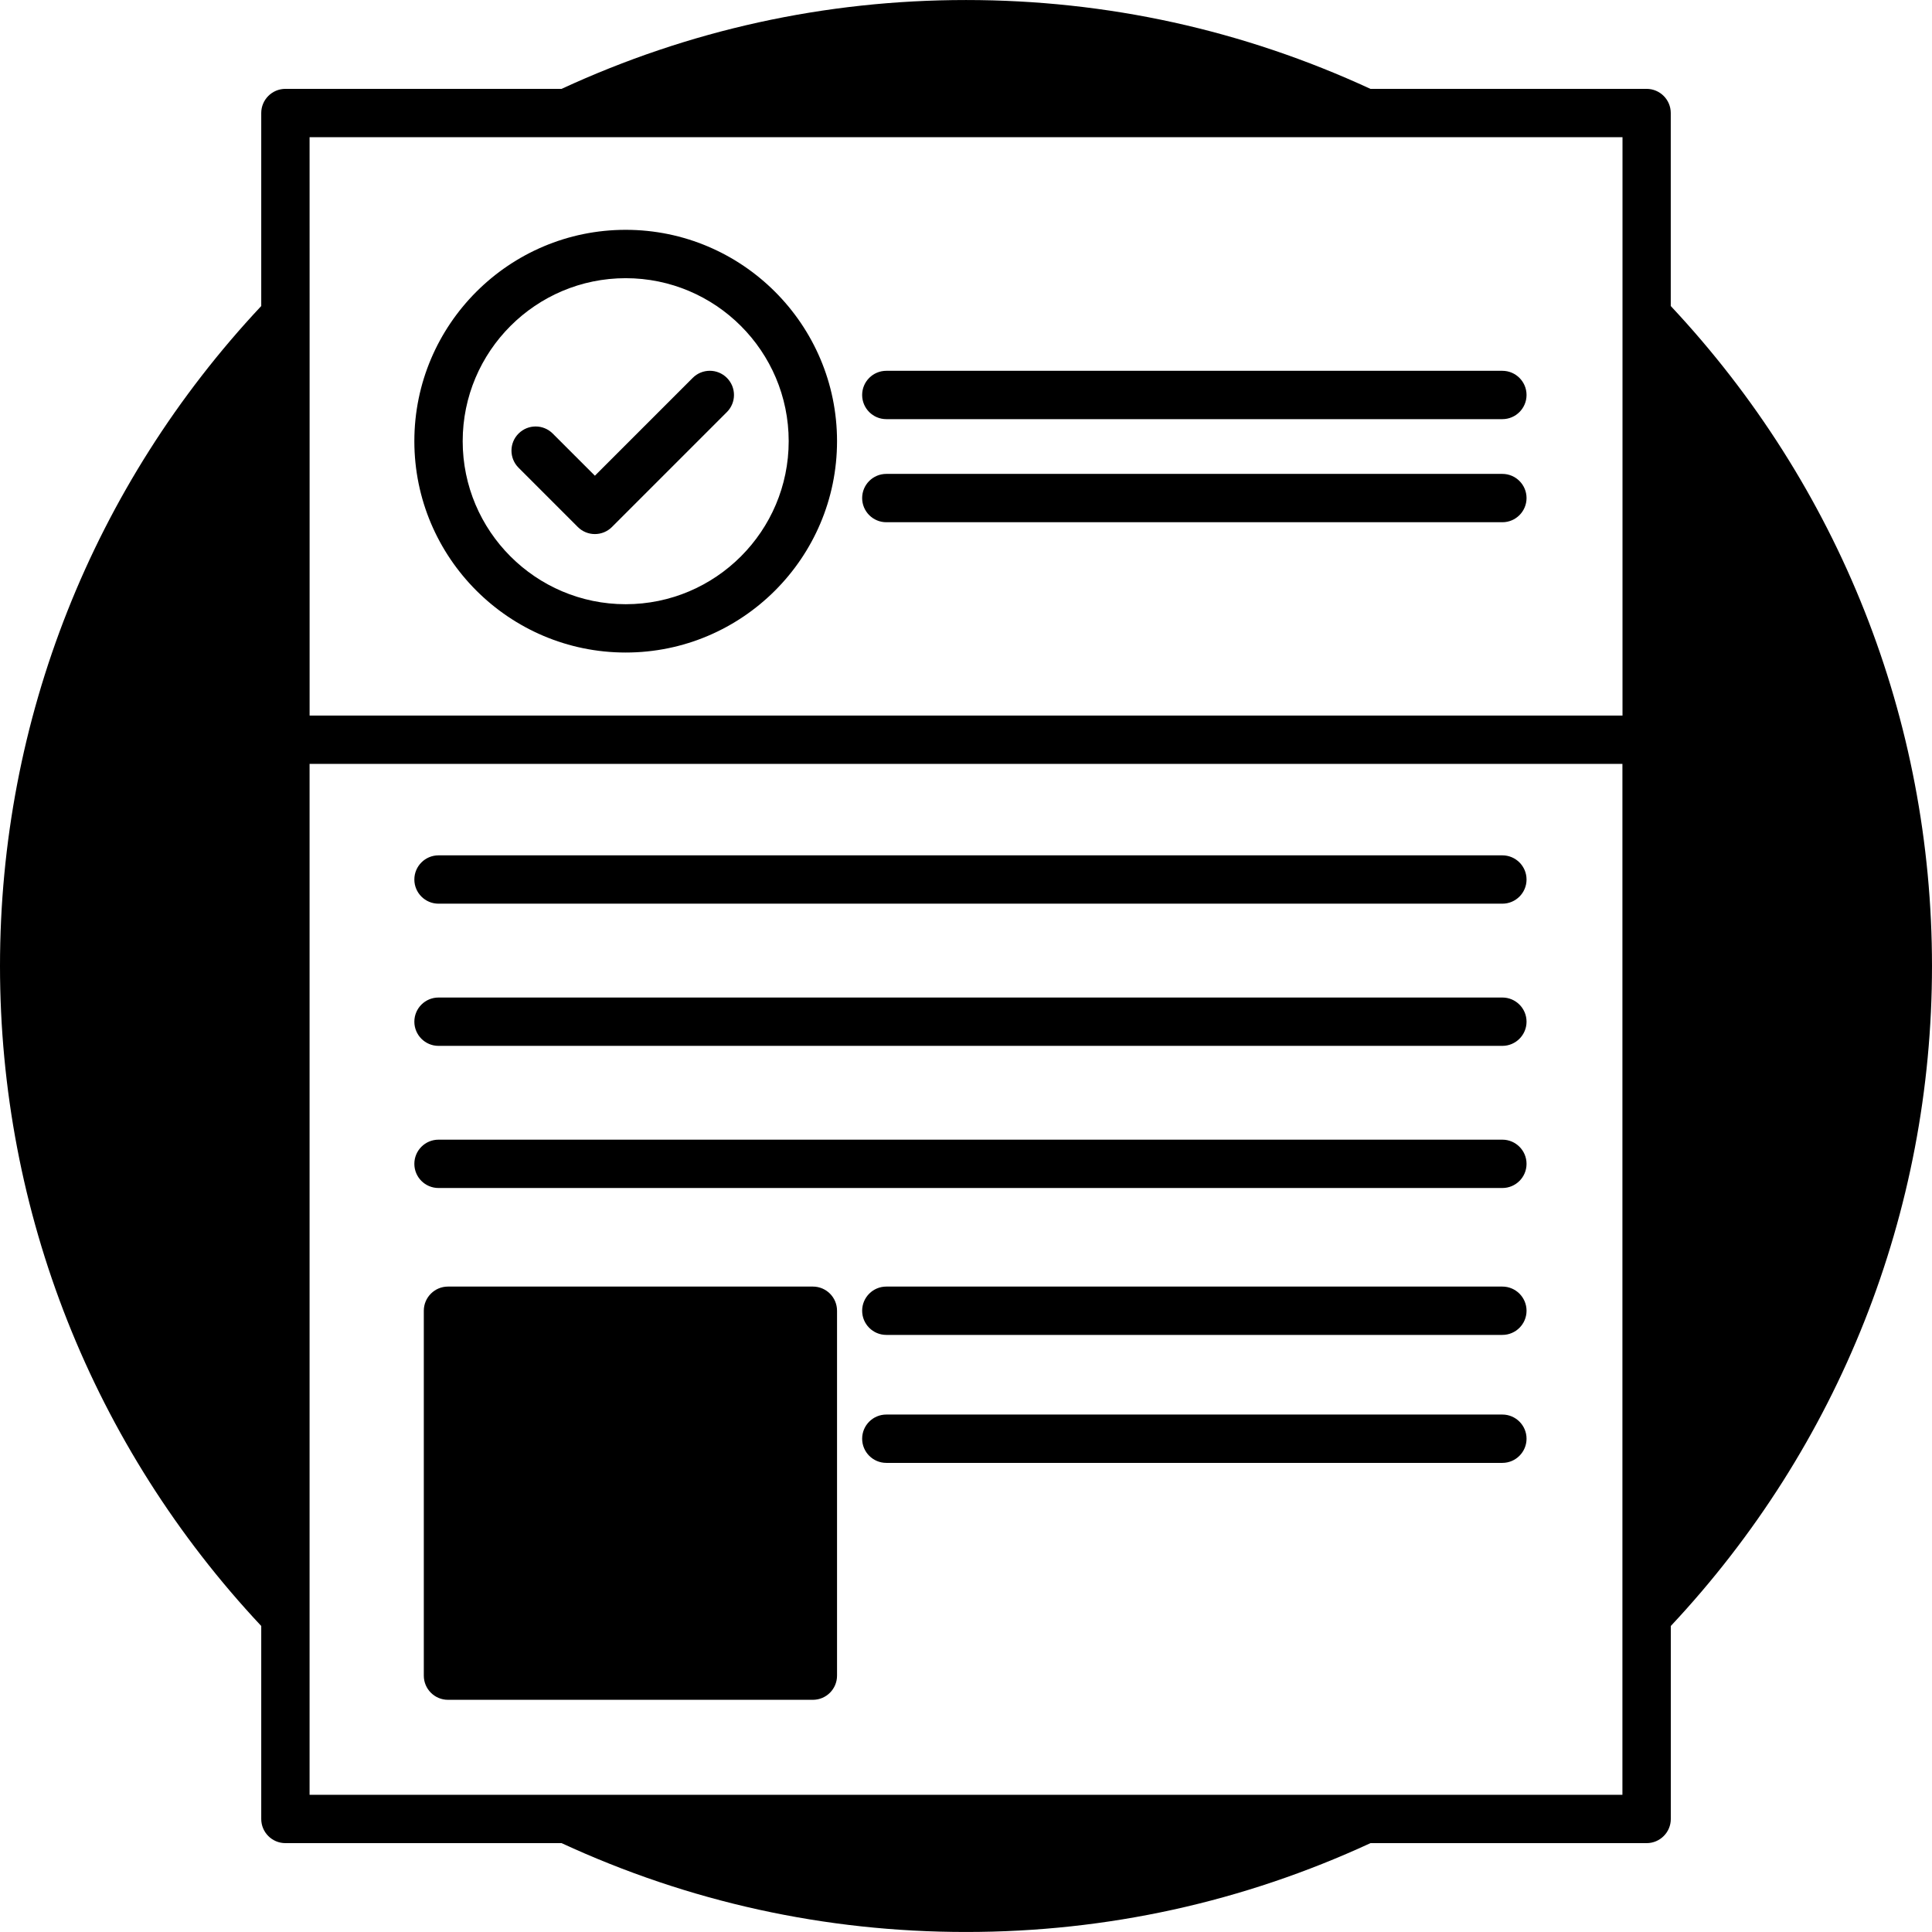 <?xml version="1.0" encoding="iso-8859-1"?>
<!-- Generator: Adobe Illustrator 16.0.0, SVG Export Plug-In . SVG Version: 6.00 Build 0)  -->
<!DOCTYPE svg PUBLIC "-//W3C//DTD SVG 1.1//EN" "http://www.w3.org/Graphics/SVG/1.1/DTD/svg11.dtd">
<svg version="1.1" id="Capa_1" xmlns="http://www.w3.org/2000/svg" xmlns:xlink="http://www.w3.org/1999/xlink" x="0px" y="0px"
	 width="431.652px" height="431.652px" viewBox="0 0 431.652 431.652" style="enable-background:new 0 0 431.652 431.652;"
	 xml:space="preserve">
<g>
	<g>
		<path d="M367.885,19.854h-61.699C277.72,6.7,247.334,0.005,215.832,0.005c-31.504,0-61.9,6.695-90.363,19.849H63.767
			c-2.985,0-5.4,2.421-5.4,5.4v43.118C20.73,108.533,0,160.795,0,215.826c0,55.033,20.73,107.293,58.367,147.456v43.115
			c0,2.979,2.415,5.4,5.4,5.4h61.702c28.463,13.151,58.859,19.849,90.363,19.849c31.503,0,61.895-6.697,90.365-19.849h61.699
			c2.979,0,5.4-2.421,5.4-5.4v-43.115c37.626-40.163,58.355-92.423,58.355-147.456c0-55.036-20.729-107.293-58.366-147.453V25.255
			C373.286,22.27,370.871,19.854,367.885,19.854z M69.167,30.654h57.425h178.478h57.433v39.81v89.408H69.172V70.464L69.167,30.654
			L69.167,30.654z M362.486,401.003h-57.417H126.586h-57.42v-39.81V170.672h293.319v190.521V401.003z"/>
		<path d="M139.793,145.79c26.035,0,47.219-21.186,47.219-47.224c0-26.041-21.184-47.218-47.219-47.218
			c-26.037,0-47.218,21.178-47.218,47.218C92.575,124.604,113.756,145.79,139.793,145.79z M139.793,62.153
			c20.084,0,36.418,16.334,36.418,36.418c0,20.081-16.329,36.424-36.418,36.424c-20.086,0-36.418-16.337-36.418-36.424
			C103.375,78.487,119.707,62.153,139.793,62.153z"/>
		<path d="M129.091,117.74c1.052,1.055,2.437,1.582,3.818,1.582s2.766-0.527,3.818-1.582l25.677-25.677
			c2.112-2.111,2.112-5.523,0-7.636c-2.112-2.112-5.519-2.112-7.636,0l-21.858,21.858l-9.418-9.416
			c-2.112-2.112-5.519-2.112-7.636,0c-2.109,2.104-2.109,5.524,0,7.633L129.091,117.74z"/>
		<path d="M198.023,93.646h137.642c2.975,0,5.4-2.42,5.4-5.399s-2.426-5.4-5.4-5.4H198.023c-2.982,0-5.4,2.421-5.4,5.4
			S195.041,93.646,198.023,93.646z"/>
		<path d="M198.023,116.678h137.642c2.975,0,5.4-2.421,5.4-5.4c0-2.982-2.426-5.399-5.4-5.399H198.023c-2.982,0-5.4,2.417-5.4,5.399
			C192.623,114.257,195.041,116.678,198.023,116.678z"/>
		<path d="M335.665,191.104H97.975c-2.984,0-5.4,2.42-5.4,5.399c0,2.982,2.416,5.4,5.4,5.4h237.689c2.979,0,5.4-2.418,5.4-5.4
			C341.065,193.524,338.639,191.104,335.665,191.104z"/>
		<path d="M335.665,222.871H97.975c-2.984,0-5.4,2.416-5.4,5.4c0,2.975,2.416,5.4,5.4,5.4h237.689c2.979,0,5.4-2.426,5.4-5.4
			C341.065,225.287,338.639,222.871,335.665,222.871z"/>
		<path d="M335.665,254.628H97.975c-2.984,0-5.4,2.421-5.4,5.4c0,2.989,2.416,5.399,5.4,5.399h237.689c2.979,0,5.4-2.41,5.4-5.399
			C341.065,257.049,338.639,254.628,335.665,254.628z"/>
		<path d="M181.612,287.45h-81.524c-2.979,0-5.4,2.42-5.4,5.399v81.527c0,2.985,2.421,5.4,5.4,5.4h81.524c2.985,0,5.4-2.415,5.4-5.4
			V292.85C187.012,289.865,184.597,287.45,181.612,287.45z"/>
		<path d="M335.665,287.45H198.023c-2.982,0-5.4,2.42-5.4,5.399c0,2.985,2.417,5.4,5.4,5.4h137.642c2.975,0,5.4-2.415,5.4-5.4
			C341.065,289.87,338.639,287.45,335.665,287.45z"/>
		<path d="M335.665,316.043H198.023c-2.982,0-5.4,2.415-5.4,5.399c0,2.975,2.417,5.4,5.4,5.4h137.642c2.975,0,5.4-2.426,5.4-5.4
			C341.065,318.458,338.639,316.043,335.665,316.043z"/>
	</g>
</g>
<g>
</g>
<g>
</g>
<g>
</g>
<g>
</g>
<g>
</g>
<g>
</g>
<g>
</g>
<g>
</g>
<g>
</g>
<g>
</g>
<g>
</g>
<g>
</g>
<g>
</g>
<g>
</g>
<g>
</g>
</svg>
